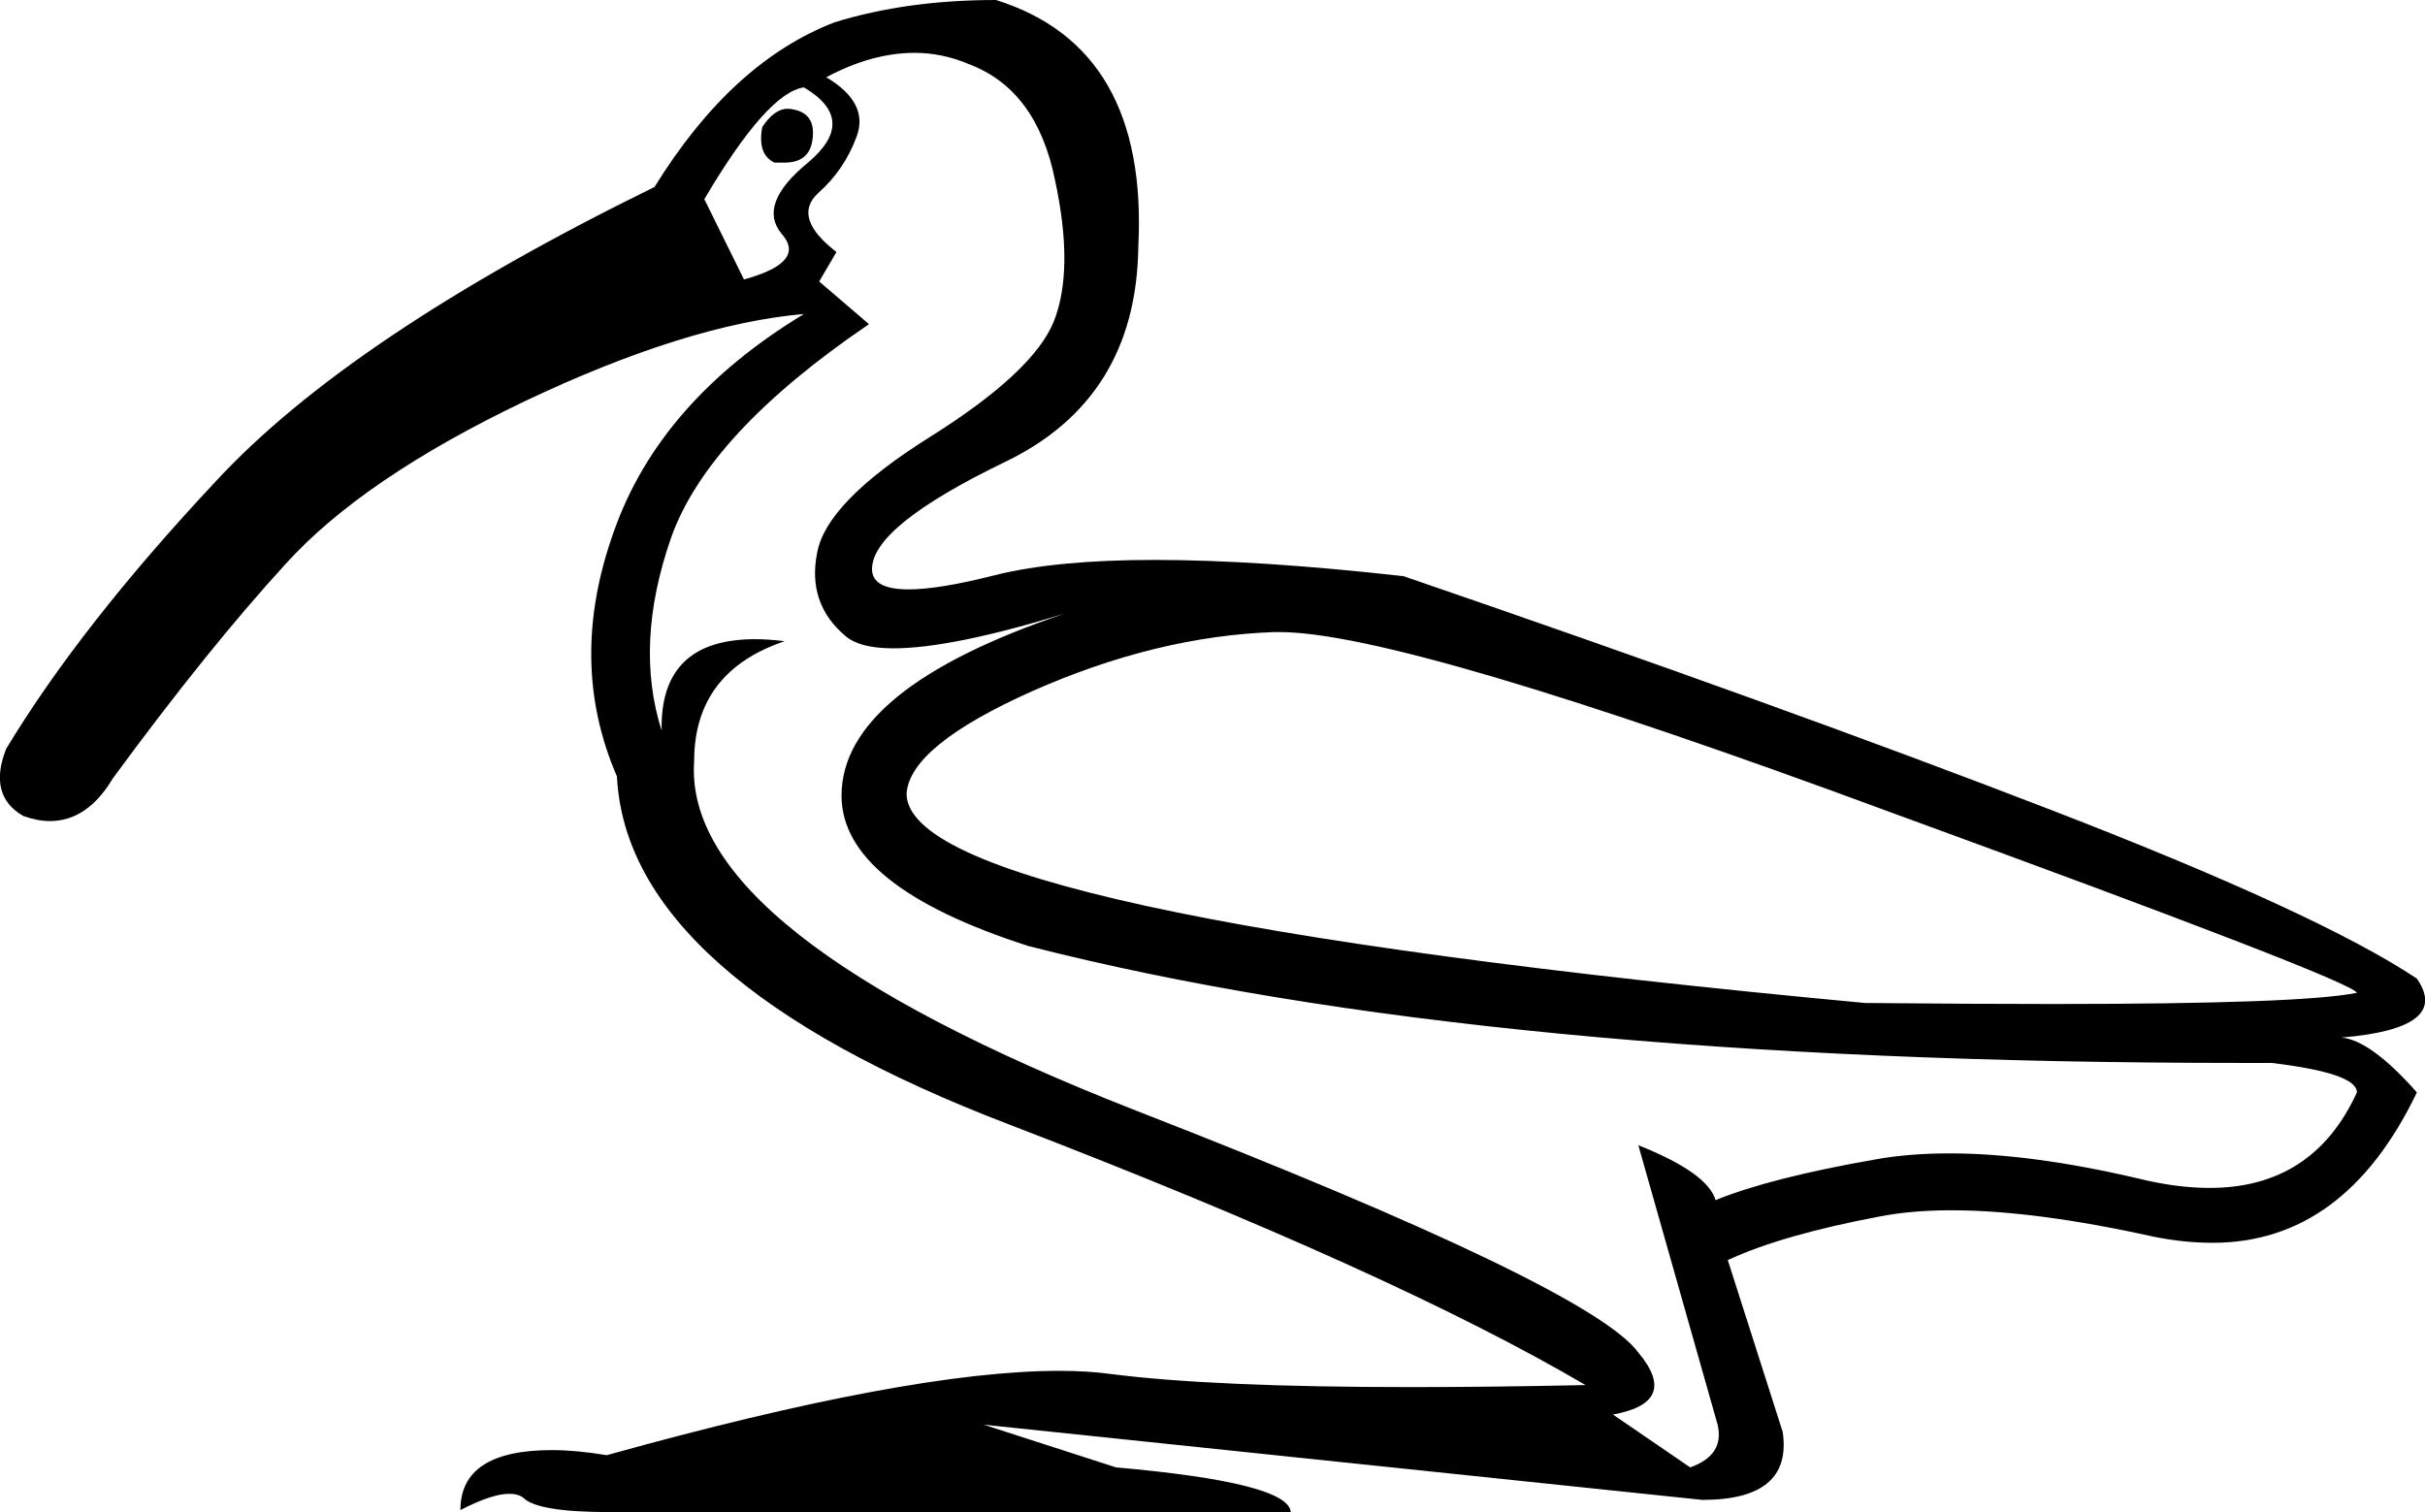 <?xml version='1.0' encoding ='UTF-8' standalone='no'?>
<svg width='23.86' height='14.88' xmlns='http://www.w3.org/2000/svg' xmlns:xlink='http://www.w3.org/1999/xlink'  version='1.1' >
<path style='fill:black; stroke:none' d=' M 7.75 1.07  Q 7.62 1.07 7.5 1.25  Q 7.45 1.52 7.62 1.6  Q 7.67 1.6 7.72 1.6  Q 7.95 1.6 7.99 1.4  Q 8.04 1.13 7.82 1.08  Q 7.78 1.07 7.75 1.07  Z  M 7.91 0.86  Q 8.45 1.18 7.95 1.6  Q 7.45 2.01 7.69 2.3  Q 7.94 2.58 7.32 2.75  L 6.93 1.96  Q 7.55 0.91 7.91 0.86  Z  M 12.59 6.22  Q 13.81 6.22 18.62 8  Q 23.14 9.65 23.19 9.77  Q 22.65 9.88 20.2 9.88  Q 19.38 9.88 18.35 9.87  Q 8.92 8.99 8.92 7.81  Q 8.95 7.34 10.16 6.8  Q 11.38 6.26 12.54 6.22  Q 12.57 6.22 12.59 6.22  Z  M 9 0.52  Q 9.27 0.52 9.53 0.63  Q 10.2 0.88 10.38 1.77  Q 10.57 2.65 10.37 3.16  Q 10.17 3.66 9.15 4.3  Q 8.13 4.94 8.04 5.44  Q 7.94 5.94 8.32 6.26  Q 8.46 6.38 8.79 6.38  Q 9.36 6.38 10.47 6.04  L 10.47 6.04  Q 8.28 6.78 8.28 7.83  Q 8.28 8.72 10.12 9.31  Q 14.62 10.46 22.04 10.46  Q 22.2 10.46 22.35 10.46  Q 23.19 10.56 23.19 10.75  Q 22.76 11.69 21.74 11.69  Q 21.42 11.69 21.05 11.6  Q 19.99 11.35 19.18 11.35  Q 18.78 11.35 18.45 11.41  Q 17.42 11.59 16.88 11.81  Q 16.8 11.54 16.12 11.27  L 16.12 11.27  L 16.9 14.02  Q 16.97 14.32 16.63 14.44  L 15.87 13.92  Q 16.53 13.8 16.12 13.31  Q 15.65 12.67 11.18 10.93  Q 6.71 9.18 6.83 7.49  Q 6.83 6.61 7.72 6.31  Q 7.56 6.29 7.43 6.29  Q 6.49 6.29 6.51 7.19  Q 6.24 6.34 6.6 5.3  Q 6.96 4.27 8.55 3.19  L 8.06 2.77  L 8.23 2.48  Q 7.79 2.14 8.05 1.9  Q 8.31 1.67 8.43 1.34  Q 8.55 1.01 8.13 0.76  Q 8.58 0.52 9 0.52  Z  M 9.8 0  Q 8.92 0 8.21 0.22  Q 7.2 0.61 6.44 1.84  Q 3.44 3.31 2.12 4.74  Q 0.79 6.16 0.06 7.37  Q -0.12 7.83 0.23 8.03  Q 0.37 8.08 0.49 8.08  Q 0.86 8.08 1.11 7.66  Q 2.05 6.38 2.81 5.55  Q 3.57 4.71 5.16 3.95  Q 6.76 3.19 7.91 3.09  L 7.91 3.09  Q 6.49 3.95 6.04 5.23  Q 5.58 6.51 6.07 7.64  Q 6.17 9.63 9.94 11.07  Q 13.71 12.52 15.6 13.63  Q 14.67 13.65 13.88 13.65  Q 11.93 13.65 10.92 13.52  Q 10.7 13.49 10.42 13.49  Q 8.95 13.49 5.97 14.32  Q 5.67 14.27 5.43 14.27  Q 4.53 14.27 4.53 14.86  Q 4.84 14.7 5.01 14.7  Q 5.1 14.7 5.15 14.74  Q 5.29 14.88 6 14.88  L 12.7 14.88  Q 12.68 14.59 10.98 14.44  L 9.68 14.02  L 16.75 14.76  Q 17.64 14.76 17.54 14.09  L 17 12.4  Q 17.54 12.15 18.5 11.97  Q 18.81 11.91 19.2 11.91  Q 20.02 11.91 21.19 12.17  Q 21.49 12.23 21.77 12.23  Q 23.07 12.23 23.78 10.75  Q 23.33 10.24 23.04 10.21  Q 24.12 10.12 23.78 9.63  Q 22.82 8.99 20.18 7.97  Q 17.54 6.95 13.81 5.67  Q 12.38 5.51 11.36 5.51  Q 10.39 5.51 9.79 5.66  Q 9.24 5.8 8.94 5.8  Q 8.58 5.8 8.58 5.6  Q 8.58 5.18 9.88 4.55  Q 11.18 3.93 11.2 2.43  Q 11.3 0.47 9.8 0  Z '/></svg>
